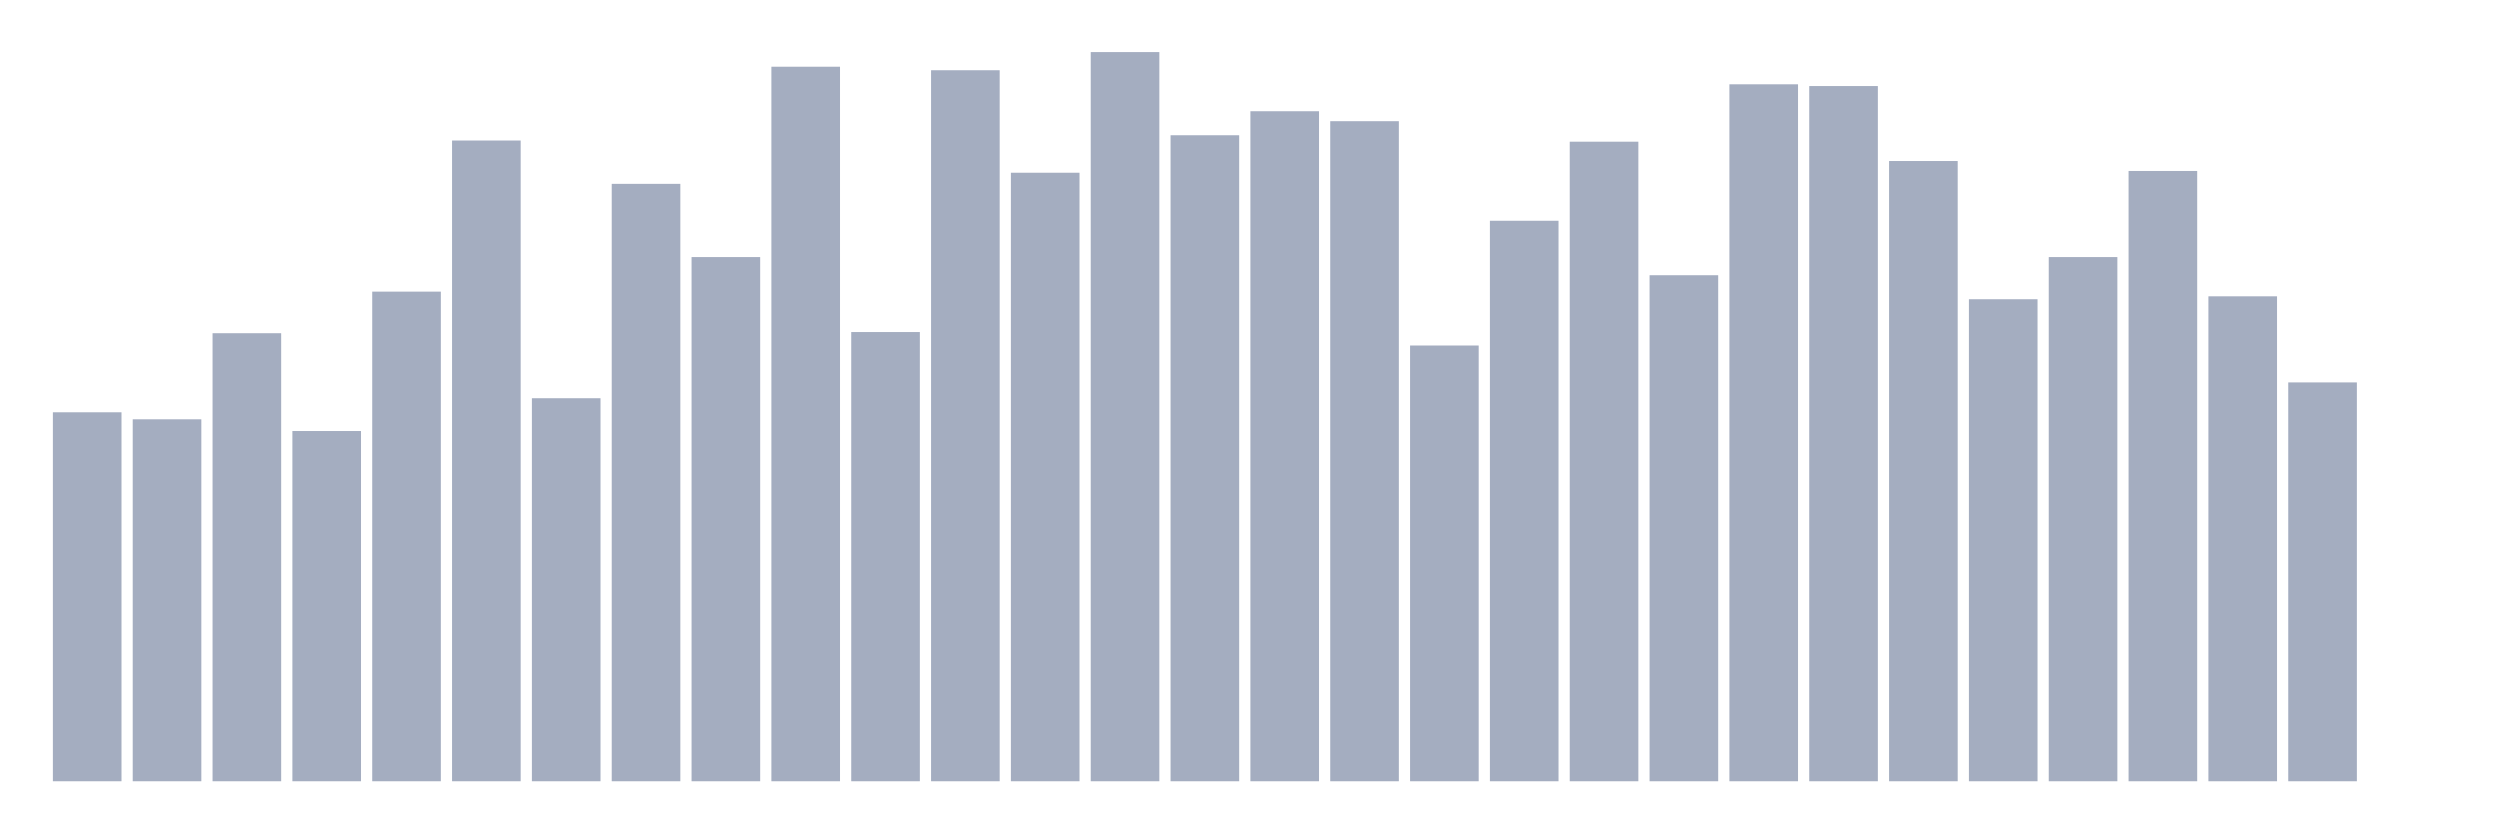 <svg xmlns="http://www.w3.org/2000/svg" viewBox="0 0 480 160"><g transform="translate(10,10)"><rect class="bar" x="0.153" width="13.175" y="69.157" height="70.843" fill="rgb(164,173,192)"></rect><rect class="bar" x="15.482" width="13.175" y="70.506" height="69.494" fill="rgb(164,173,192)"></rect><rect class="bar" x="30.81" width="13.175" y="53.976" height="86.024" fill="rgb(164,173,192)"></rect><rect class="bar" x="46.138" width="13.175" y="72.755" height="67.245" fill="rgb(164,173,192)"></rect><rect class="bar" x="61.466" width="13.175" y="45.992" height="94.008" fill="rgb(164,173,192)"></rect><rect class="bar" x="76.794" width="13.175" y="16.98" height="123.02" fill="rgb(164,173,192)"></rect><rect class="bar" x="92.123" width="13.175" y="66.458" height="73.542" fill="rgb(164,173,192)"></rect><rect class="bar" x="107.451" width="13.175" y="25.301" height="114.699" fill="rgb(164,173,192)"></rect><rect class="bar" x="122.779" width="13.175" y="39.357" height="100.643" fill="rgb(164,173,192)"></rect><rect class="bar" x="138.107" width="13.175" y="2.811" height="137.189" fill="rgb(164,173,192)"></rect><rect class="bar" x="153.436" width="13.175" y="53.751" height="86.249" fill="rgb(164,173,192)"></rect><rect class="bar" x="168.764" width="13.175" y="3.486" height="136.514" fill="rgb(164,173,192)"></rect><rect class="bar" x="184.092" width="13.175" y="23.165" height="116.835" fill="rgb(164,173,192)"></rect><rect class="bar" x="199.42" width="13.175" y="0" height="140" fill="rgb(164,173,192)"></rect><rect class="bar" x="214.748" width="13.175" y="15.968" height="124.032" fill="rgb(164,173,192)"></rect><rect class="bar" x="230.077" width="13.175" y="11.357" height="128.643" fill="rgb(164,173,192)"></rect><rect class="bar" x="245.405" width="13.175" y="13.269" height="126.731" fill="rgb(164,173,192)"></rect><rect class="bar" x="260.733" width="13.175" y="56.337" height="83.663" fill="rgb(164,173,192)"></rect><rect class="bar" x="276.061" width="13.175" y="32.386" height="107.614" fill="rgb(164,173,192)"></rect><rect class="bar" x="291.39" width="13.175" y="17.205" height="122.795" fill="rgb(164,173,192)"></rect><rect class="bar" x="306.718" width="13.175" y="42.843" height="97.157" fill="rgb(164,173,192)"></rect><rect class="bar" x="322.046" width="13.175" y="6.185" height="133.815" fill="rgb(164,173,192)"></rect><rect class="bar" x="337.374" width="13.175" y="6.522" height="133.478" fill="rgb(164,173,192)"></rect><rect class="bar" x="352.702" width="13.175" y="20.916" height="119.084" fill="rgb(164,173,192)"></rect><rect class="bar" x="368.031" width="13.175" y="47.454" height="92.546" fill="rgb(164,173,192)"></rect><rect class="bar" x="383.359" width="13.175" y="39.357" height="100.643" fill="rgb(164,173,192)"></rect><rect class="bar" x="398.687" width="13.175" y="22.827" height="117.173" fill="rgb(164,173,192)"></rect><rect class="bar" x="414.015" width="13.175" y="46.892" height="93.108" fill="rgb(164,173,192)"></rect><rect class="bar" x="429.344" width="13.175" y="63.422" height="76.578" fill="rgb(164,173,192)"></rect><rect class="bar" x="444.672" width="13.175" y="140" height="0" fill="rgb(164,173,192)"></rect></g></svg>